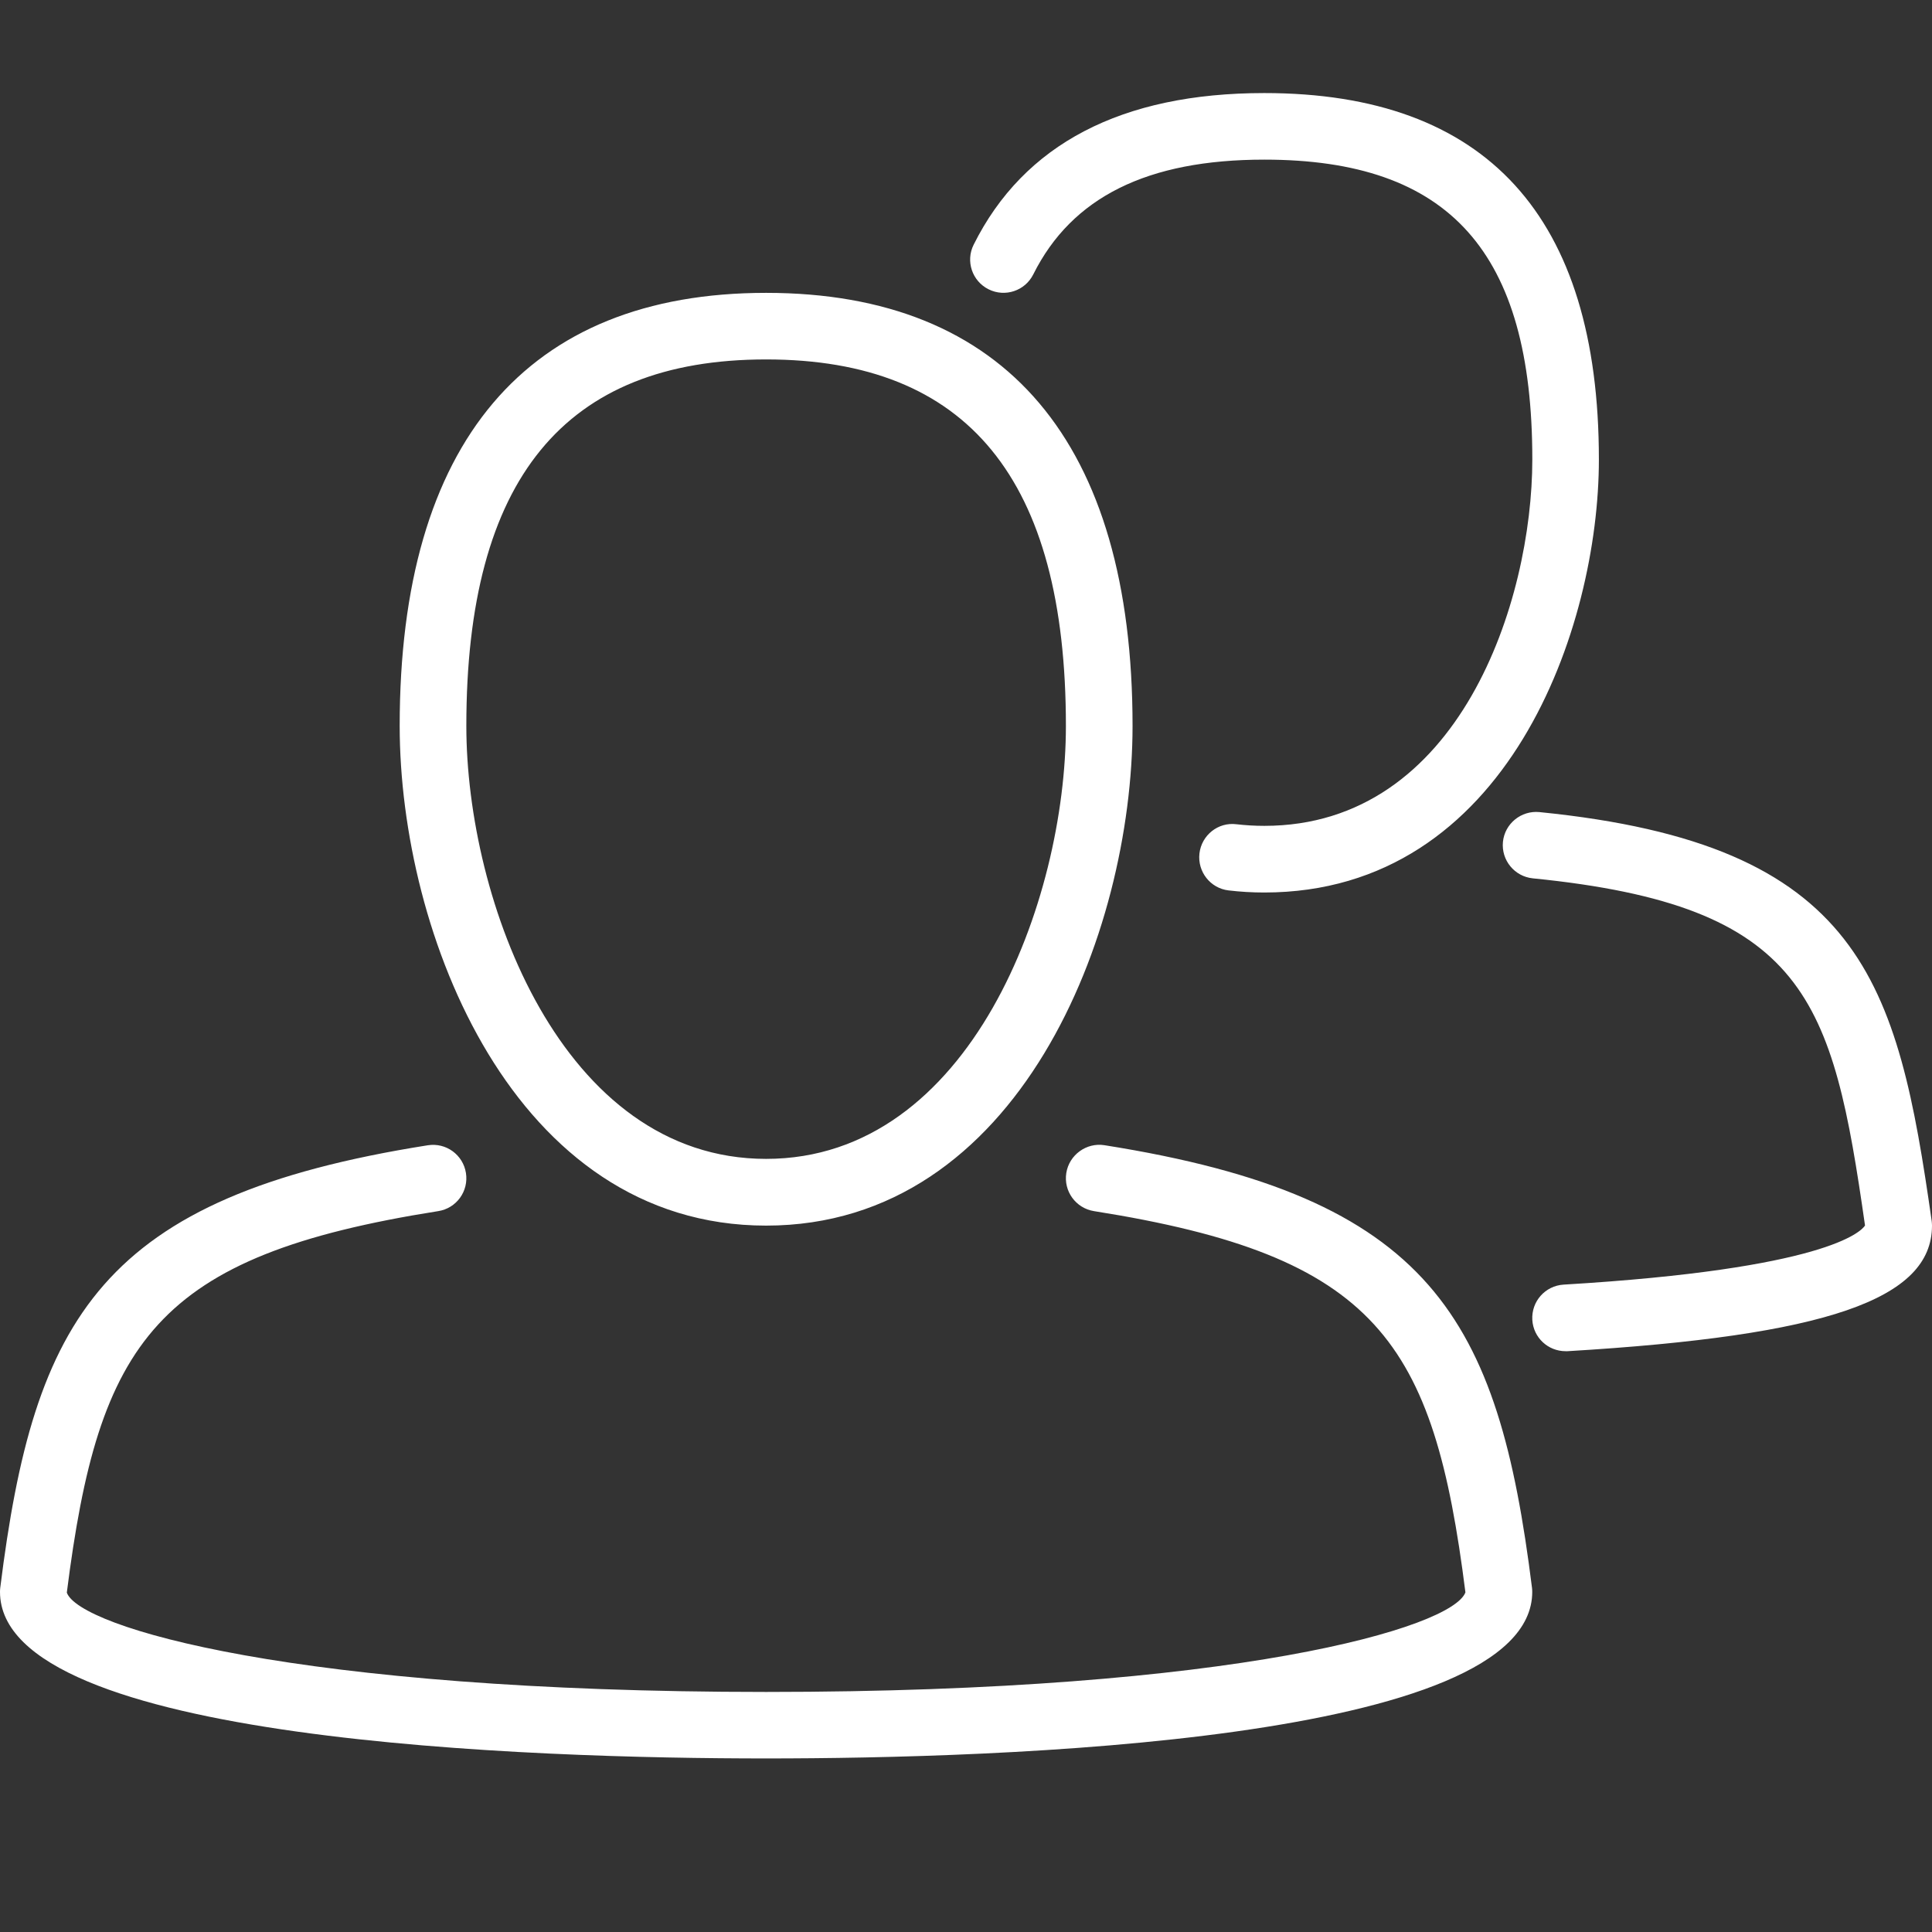 <?xml version="1.0" encoding="utf-8"?>
<!-- Generator: Adobe Illustrator 16.0.0, SVG Export Plug-In . SVG Version: 6.00 Build 0)  -->
<!DOCTYPE svg PUBLIC "-//W3C//DTD SVG 1.1//EN" "http://www.w3.org/Graphics/SVG/1.1/DTD/svg11.dtd">
<svg version="1.1" id="Layer_1" xmlns="http://www.w3.org/2000/svg" xmlns:xlink="http://www.w3.org/1999/xlink" x="0px" y="0px"
	 width="24px" height="24px" viewBox="0 0 24 24" enable-background="new 0 0 24 24" xml:space="preserve">
<rect x="0" y="0" width="24" height="24" fill="#333333" stroke="none"/>
<g>
	<g>
		<path fill="#FFFFFF" d="M9.517,15.225c3.14,0,4.552-3.63,4.552-6.208c0-3.519-1.574-5.379-4.552-5.379
			c-2.978,0-4.552,1.86-4.552,5.379C4.965,11.595,6.377,15.225,9.517,15.225z M9.517,4.465c2.506,0,3.724,1.489,3.724,4.552
			c0,2.169-1.184,5.379-3.724,5.379s-3.724-3.21-3.724-5.379C5.793,5.954,7.011,4.465,9.517,4.465z M13.719,14.226
			c-0.222-0.035-0.437,0.119-0.473,0.345s0.118,0.438,0.344,0.474c3.52,0.557,4.22,1.619,4.614,4.736
			c-0.164,0.438-2.846,1.237-8.687,1.237c-5.854,0-8.534-0.804-8.687-1.234c0.395-3.119,1.094-4.183,4.614-4.739
			c0.226-0.035,0.38-0.247,0.344-0.474c-0.036-0.226-0.247-0.38-0.474-0.344c-4.062,0.642-4.893,2.146-5.311,5.498
			C0.001,19.741,0,19.759,0,19.775c0,1.868,6.656,2.069,9.517,2.069c2.862,0,9.517-0.201,9.517-2.069
			c0-0.017-0.001-0.034-0.003-0.051C18.612,16.373,17.782,14.869,13.719,14.226z M12.281,3.594c0.204,0.102,0.453,0.019,0.555-0.186
			c0.479-0.959,1.417-1.425,2.87-1.425c2.302,0,3.329,1.148,3.329,3.724c0,1.76-0.903,4.552-3.329,4.552
			c-0.119,0-0.234-0.007-0.347-0.02c-0.227-0.029-0.433,0.136-0.459,0.363s0.136,0.433,0.362,0.459
			c0.144,0.017,0.291,0.026,0.443,0.026c3.028,0,4.157-3.3,4.157-5.379c0-3.021-1.399-4.552-4.157-4.552
			c-1.771,0-2.987,0.634-3.61,1.884C11.993,3.244,12.076,3.492,12.281,3.594z M23.996,15.166c-0.425-2.975-0.861-4.677-4.873-5.078
			c-0.226-0.022-0.43,0.143-0.453,0.37c-0.022,0.228,0.144,0.43,0.371,0.453c3.402,0.34,3.724,1.5,4.127,4.313
			c-0.052,0.078-0.492,0.54-3.744,0.734c-0.229,0.014-0.402,0.209-0.389,0.438c0.013,0.22,0.195,0.389,0.413,0.389h0.024
			C22.688,16.593,24,16.141,24,15.225C24,15.204,23.998,15.185,23.996,15.166z"/>
	</g>
</g>
</svg>
